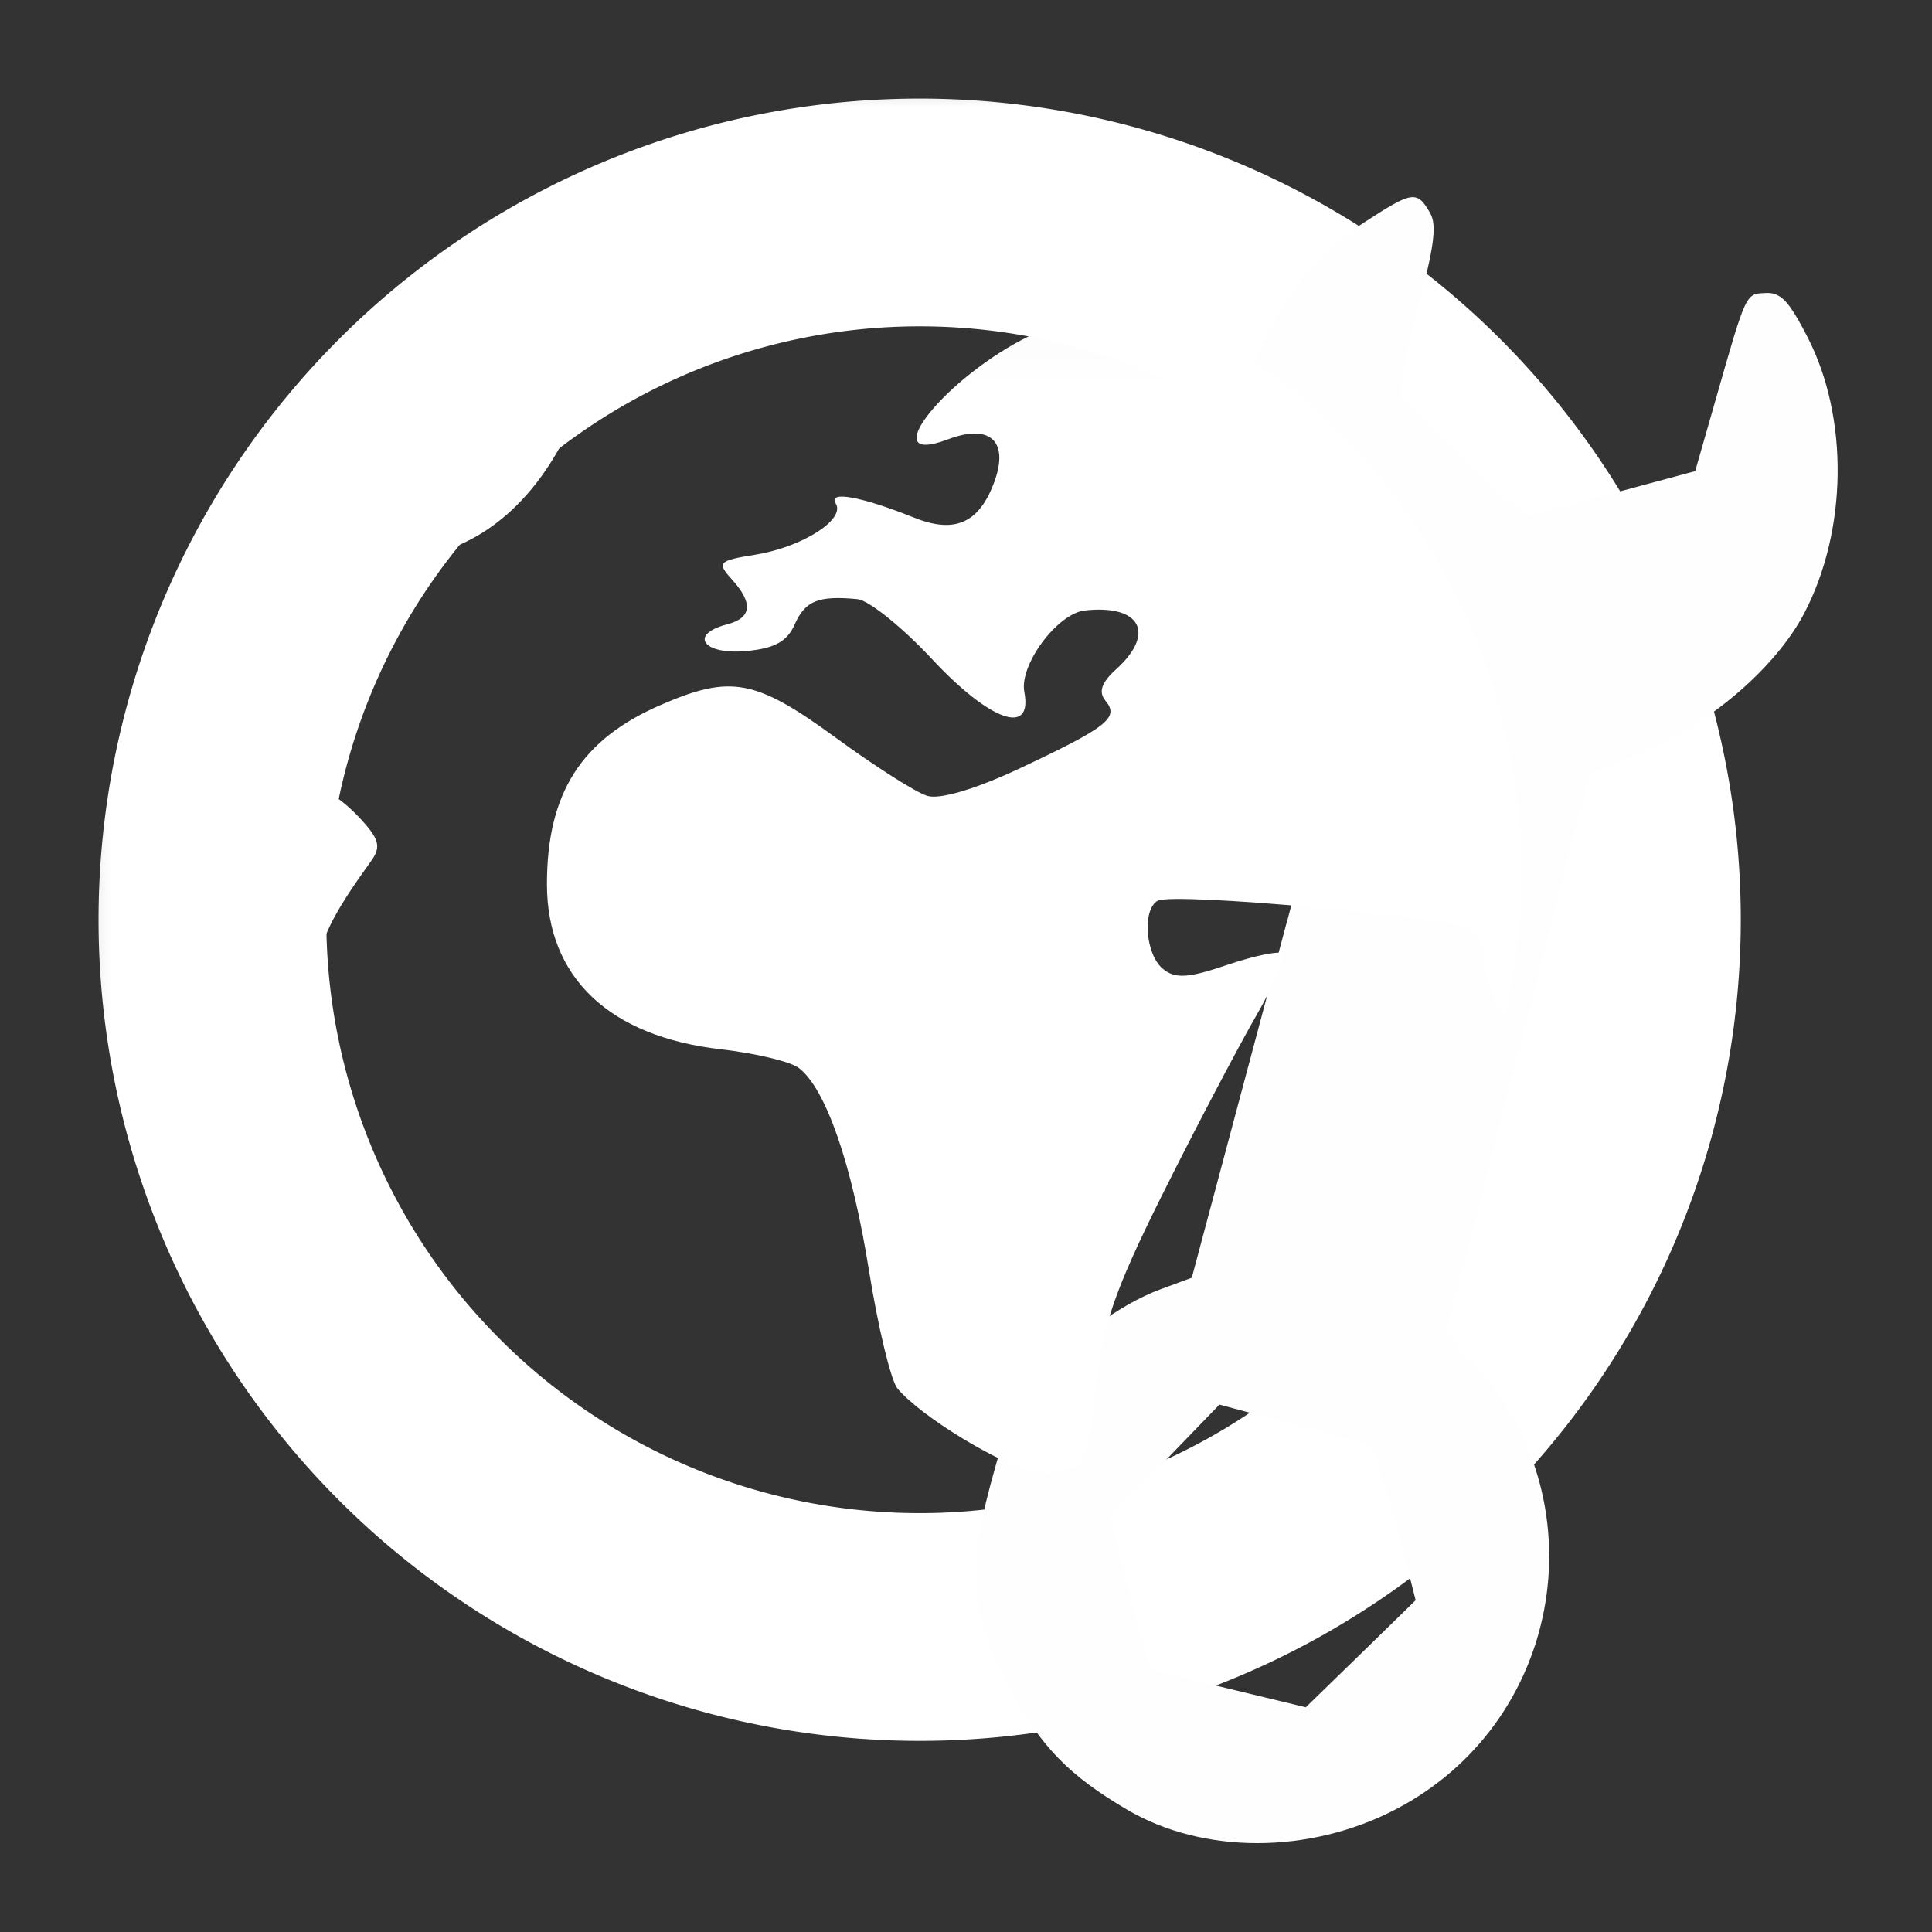 <?xml version="1.0" encoding="UTF-8" standalone="no"?>
<!-- Created with Inkscape (http://www.inkscape.org/) -->

<svg
   width="196"
   height="196"
   viewBox="0 0 51.858 51.858"
   version="1.1"
   id="svg8"
   sodipodi:docname="geoengine-favicon-white.svg"
   inkscape:version="1.1.1 (1:1.1+202109281949+c3084ef5ed)"
   inkscape:export-filename="/home/beilschmidt/Downloads/geoengine-favicon-white.png"
   inkscape:export-xdpi="225.30612"
   inkscape:export-ydpi="225.30612"
   xmlns:inkscape="http://www.inkscape.org/namespaces/inkscape"
   xmlns:sodipodi="http://sodipodi.sourceforge.net/DTD/sodipodi-0.dtd"
   xmlns="http://www.w3.org/2000/svg"
   xmlns:svg="http://www.w3.org/2000/svg"
   xmlns:rdf="http://www.w3.org/1999/02/22-rdf-syntax-ns#"
   xmlns:cc="http://creativecommons.org/ns#"
   xmlns:dc="http://purl.org/dc/elements/1.1/">
  <rect x="0" y="0" width="51.858" height="51.858" fill="#333333" stroke="none"/>
  <defs
     id="defs2">
    <inkscape:path-effect
       effect="powermask"
       id="path-effect4529"
       is_visible="true"
       lpeversion="1"
       uri="#mask-powermask-path-effect4529"
       invert="false"
       hide_mask="false"
       background="true"
       background_color="#ffffffff" />
    <inkscape:path-effect
       effect="powermask"
       id="path-effect3927"
       is_visible="true"
       lpeversion="1"
       uri="#mask-powermask-path-effect3927"
       invert="false"
       hide_mask="false"
       background="true"
       background_color="#ffffffff" />
    <inkscape:path-effect
       effect="powermask"
       id="path-effect3768"
       is_visible="true"
       lpeversion="1"
       uri="#mask-powermask-path-effect3768"
       invert="false"
       hide_mask="false"
       background="true"
       background_color="#ffffffff" />
    <inkscape:path-effect
       effect="powermask"
       id="path-effect1504"
       is_visible="true"
       lpeversion="1"
       uri="#mask-powermask-path-effect1504"
       invert="false"
       hide_mask="false"
       background="true"
       background_color="#ffffffff" />
    <inkscape:path-effect
       effect="powermask"
       id="path-effect1290"
       is_visible="true"
       lpeversion="1"
       uri="#mask-powermask-path-effect1290"
       invert="false"
       hide_mask="false"
       background="true"
       background_color="#ffffffff" />
    <inkscape:path-effect
       effect="powermask"
       id="path-effect1280"
       is_visible="true"
       lpeversion="1"
       uri="#mask-powermask-path-effect1280"
       invert="false"
       hide_mask="false"
       background="true"
       background_color="#ffffffff" />
    <clipPath
       clipPathUnits="userSpaceOnUse"
       id="clipPath4665">
      <ellipse
         style="opacity:1;stroke:#ffa8f0;stroke-width:0;stroke-miterlimit:4;stroke-dasharray:none;stroke-opacity:1"
         id="ellipse4667"
         cx="20.753"
         cy="14.144"
         rx="2.232"
         ry="2.282" />
    </clipPath>
    <clipPath
       clipPathUnits="userSpaceOnUse"
       id="clipPath4665-3">
      <ellipse
         style="opacity:1;stroke:#ffa8f0;stroke-width:0;stroke-miterlimit:4;stroke-dasharray:none;stroke-opacity:1"
         id="ellipse4667-0"
         cx="20.753"
         cy="14.144"
         rx="2.232"
         ry="2.282" />
    </clipPath>
    <mask
       maskUnits="userSpaceOnUse"
       id="mask-powermask-path-effect1280">
      <path
         id="mask-powermask-path-effect1280_box"
         style="fill:#ffffff;fill-opacity:1"
         d="M 5.984,4.084 H 52.063 V 50.166 H 5.984 Z" />
      <path
         id="path1278"
         style="fill:#ff00ff;fill-opacity:1;fill-rule:nonzero;stroke:#ff00ff;stroke-width:1.323;stroke-miterlimit:4;stroke-dasharray:none;stroke-opacity:1"
         d="m 38.874,27.203 -2.546,9.531 -0.857,0.317 c -1.076,0.402 -2.313,1.315 -3.275,2.415 -0.62,0.708 -0.836,1.186 -1.277,2.839 -0.636,2.383 -0.519,3.5 0.572,5.541 0.788,1.474 1.556,2.259 3.096,3.164 2.045,1.203 4.893,1.201 7.212,-0.005 4.399,-2.287 5.492,-8.081 2.228,-11.833 l -0.874,-0.949 2.374,-9.238 z m -1.805,12.937 2.051,0.548 2.047,0.547 0.314,1.001 c 0.172,0.551 0.434,1.488 0.584,2.08 l 0.271,1.075 -1.472,1.437 -1.476,1.436 -2.093,-0.505 -2.097,-0.506 -0.532,-2.039 -0.532,-2.042 1.47,-1.515 z M 52.008,10.341 c -0.085,-0.033 -0.173,-0.043 -0.275,-0.038 -0.545,0.025 -0.513,-0.049 -1.371,2.958 l -0.522,1.823 -2.278,0.613 -2.281,0.608 -1.528,-1.438 c -0.84,-0.792 -1.621,-1.565 -1.735,-1.716 -0.142,-0.188 -0.022,-0.954 0.372,-2.429 C 42.838,9.042 42.909,8.474 42.721,8.15 42.371,7.544 42.251,7.563 40.951,8.41 c -2.534,1.651 -3.972,5.145 -3.368,8.169 0.28,1.4 1.723,4.023 2.48,4.506 0.383,0.244 0.349,0.388 -2.533,11.178 l -0.13,0.484 6.698,1.789 0.148,-0.581 2.758,-10.735 1.477,-0.62 c 1.767,-0.736 3.532,-2.26 4.287,-3.705 1.161,-2.223 1.196,-5.253 0.089,-7.405 -0.379,-0.738 -0.593,-1.047 -0.849,-1.147 z"
         inkscape:connector-curvature="0"
         sodipodi:nodetypes="ccccccccccccccccccccccccccccccccccccccccccccccccc" />
    </mask>
    <filter
       id="mask-powermask-path-effect1280_inverse"
       inkscape:label="filtermask-powermask-path-effect1280"
       style="color-interpolation-filters:sRGB"
       height="100"
       width="100"
       x="-50"
       y="-50">
      <feColorMatrix
         id="mask-powermask-path-effect1280_primitive1"
         values="1"
         type="saturate"
         result="fbSourceGraphic" />
      <feColorMatrix
         id="mask-powermask-path-effect1280_primitive2"
         values="-1 0 0 0 1 0 -1 0 0 1 0 0 -1 0 1 0 0 0 1 0 "
         in="fbSourceGraphic" />
    </filter>
    <mask
       maskUnits="userSpaceOnUse"
       id="mask-powermask-path-effect1280-9">
      <path
         id="mask-powermask-path-effect1280_box-2"
         style="fill:#ffffff;fill-opacity:1"
         d="M 5.984,4.084 H 52.063 V 50.166 H 5.984 Z" />
      <path
         id="path1278-5"
         style="fill:#ff00ff;fill-opacity:1;fill-rule:nonzero;stroke:#ff00ff;stroke-width:1.323;stroke-miterlimit:4;stroke-dasharray:none;stroke-opacity:1"
         d="m 38.874,27.203 -2.546,9.531 -0.857,0.317 c -1.076,0.402 -2.313,1.315 -3.275,2.415 -0.62,0.708 -0.836,1.186 -1.277,2.839 -0.636,2.383 -0.519,3.5 0.572,5.541 0.788,1.474 1.556,2.259 3.096,3.164 2.045,1.203 4.893,1.201 7.212,-0.005 4.399,-2.287 5.492,-8.081 2.228,-11.833 l -0.874,-0.949 2.374,-9.238 z m -1.805,12.937 2.051,0.548 2.047,0.547 0.314,1.001 c 0.172,0.551 0.434,1.488 0.584,2.08 l 0.271,1.075 -1.472,1.437 -1.476,1.436 -2.093,-0.505 -2.097,-0.506 -0.532,-2.039 -0.532,-2.042 1.47,-1.515 z M 52.008,10.341 c -0.085,-0.033 -0.173,-0.043 -0.275,-0.038 -0.545,0.025 -0.513,-0.049 -1.371,2.958 l -0.522,1.823 -2.278,0.613 -2.281,0.608 -1.528,-1.438 c -0.84,-0.792 -1.621,-1.565 -1.735,-1.716 -0.142,-0.188 -0.022,-0.954 0.372,-2.429 C 42.838,9.042 42.909,8.474 42.721,8.15 42.371,7.544 42.251,7.563 40.951,8.41 c -2.534,1.651 -3.972,5.145 -3.368,8.169 0.28,1.4 1.723,4.023 2.48,4.506 0.383,0.244 0.349,0.388 -2.533,11.178 l -0.13,0.484 6.698,1.789 0.148,-0.581 2.758,-10.735 1.477,-0.62 c 1.767,-0.736 3.532,-2.26 4.287,-3.705 1.161,-2.223 1.196,-5.253 0.089,-7.405 -0.379,-0.738 -0.593,-1.047 -0.849,-1.147 z"
         inkscape:connector-curvature="0"
         sodipodi:nodetypes="ccccccccccccccccccccccccccccccccccccccccccccccccc" />
    </mask>
    <clipPath
       clipPathUnits="userSpaceOnUse"
       id="clipPath4665-3-4">
      <ellipse
         style="opacity:1;stroke:#ffa8f0;stroke-width:0;stroke-miterlimit:4;stroke-dasharray:none;stroke-opacity:1"
         id="ellipse4667-0-0"
         cx="20.753"
         cy="14.144"
         rx="2.232"
         ry="2.282" />
    </clipPath>
    <filter
       id="mask-powermask-path-effect1280_inverse-5"
       inkscape:label="filtermask-powermask-path-effect1280"
       style="color-interpolation-filters:sRGB"
       height="100"
       width="100"
       x="-50"
       y="-50">
      <feColorMatrix
         id="mask-powermask-path-effect1280_primitive1-9"
         values="1"
         type="saturate"
         result="fbSourceGraphic" />
      <feColorMatrix
         id="mask-powermask-path-effect1280_primitive2-4"
         values="-1 0 0 0 1 0 -1 0 0 1 0 0 -1 0 1 0 0 0 1 0 "
         in="fbSourceGraphic" />
    </filter>
    <mask
       maskUnits="userSpaceOnUse"
       id="mask-powermask-path-effect1504">
      <path
         id="path1506"
         style="fill:#ffffff;fill-opacity:1"
         d="M 5.984,4.084 H 52.063 V 50.166 H 5.984 Z" />
      <path
         id="path1508"
         style="fill:#ff00ff;fill-opacity:1;fill-rule:nonzero;stroke:#ff00ff;stroke-width:1.323;stroke-miterlimit:4;stroke-dasharray:none;stroke-opacity:1"
         d="m 38.874,27.203 -2.546,9.531 -0.857,0.317 c -1.076,0.402 -2.313,1.315 -3.275,2.415 -0.62,0.708 -0.836,1.186 -1.277,2.839 -0.636,2.383 -0.519,3.5 0.572,5.541 0.788,1.474 1.556,2.259 3.096,3.164 2.045,1.203 4.893,1.201 7.212,-0.005 4.399,-2.287 5.492,-8.081 2.228,-11.833 l -0.874,-0.949 2.374,-9.238 z m -1.805,12.937 2.051,0.548 2.047,0.547 0.314,1.001 c 0.172,0.551 0.434,1.488 0.584,2.08 l 0.271,1.075 -1.472,1.437 -1.476,1.436 -2.093,-0.505 -2.097,-0.506 -0.532,-2.039 -0.532,-2.042 1.47,-1.515 z M 52.008,10.341 c -0.085,-0.033 -0.173,-0.043 -0.275,-0.038 -0.545,0.025 -0.513,-0.049 -1.371,2.958 l -0.522,1.823 -2.278,0.613 -2.281,0.608 -1.528,-1.438 c -0.84,-0.792 -1.621,-1.565 -1.735,-1.716 -0.142,-0.188 -0.022,-0.954 0.372,-2.429 C 42.838,9.042 42.909,8.474 42.721,8.15 42.371,7.544 42.251,7.563 40.951,8.41 c -2.534,1.651 -3.972,5.145 -3.368,8.169 0.28,1.4 1.723,4.023 2.48,4.506 0.383,0.244 0.349,0.388 -2.533,11.178 l -0.13,0.484 6.698,1.789 0.148,-0.581 2.758,-10.735 1.477,-0.62 c 1.767,-0.736 3.532,-2.26 4.287,-3.705 1.161,-2.223 1.196,-5.253 0.089,-7.405 -0.379,-0.738 -0.593,-1.047 -0.849,-1.147 z"
         inkscape:connector-curvature="0"
         sodipodi:nodetypes="ccccccccccccccccccccccccccccccccccccccccccccccccc" />
    </mask>
    <mask
       maskUnits="userSpaceOnUse"
       id="mask-powermask-path-effect3768">
      <path
         id="path3766"
         style="fill:#ff00ff;fill-opacity:1;fill-rule:nonzero;stroke:#ff00ff;stroke-width:0;stroke-miterlimit:4;stroke-dasharray:none;stroke-opacity:1"
         d="m 22.066,14.112 -0.382,1.432 -0.129,0.048 c -0.162,0.06 -0.296,0.174 -0.441,0.339 -0.093,0.106 -0.126,0.178 -0.192,0.427 -0.096,0.358 -0.078,0.526 0.086,0.833 0.118,0.221 0.234,0.339 0.465,0.475 0.307,0.181 0.735,0.18 1.084,-6.92e-4 0.661,-0.344 0.847,-1.192 0.357,-1.756 l -0.131,-0.143 0.357,-1.388 z m -0.22,1.92 0.308,0.082 0.308,0.082 0.047,0.15 c 0.026,0.083 0.065,0.224 0.088,0.312 l 0.041,0.162 -0.221,0.216 -0.222,0.216 -0.314,-0.076 -0.315,-0.076 -0.08,-0.306 -0.08,-0.307 0.221,-0.228 z m 2.171,-4.111 c -0.013,-0.005 -0.026,-0.006 -0.041,-0.006 -0.152,-0.05 -0.18,-0.145 -0.309,0.306 l -0.121,0.315 -0.242,0.089 -0.293,0.061 -0.167,-0.151 c -0.126,-0.119 -0.244,-0.235 -0.261,-0.258 -0.021,-0.028 0.06,-0.078 0.119,-0.3 0.067,-0.252 -0.008,-0.357 -0.036,-0.406 -0.053,-0.091 -0.116,-0.069 -0.311,0.059 -0.381,0.248 -0.597,0.773 -0.506,1.227 0.042,0.21 0.208,0.628 0.321,0.7 0.058,0.037 0.126,-0.308 -0.307,1.314 l -0.019,0.073 1.08,0.268 0.022,-0.087 0.341,-1.247 0.2,-0.115 c 0.266,-0.111 0.531,-0.34 0.644,-0.557 0.174,-0.334 0.18,-0.789 0.013,-1.113 -0.057,-0.111 -0.089,-0.157 -0.127,-0.172 z"
         inkscape:connector-curvature="0"
         sodipodi:nodetypes="ccccccccccccccccccccccccccccccccccccccccccccccccc" />
    </mask>
    <clipPath
       clipPathUnits="userSpaceOnUse"
       id="clipPath4665-3-4-7">
      <ellipse
         style="opacity:1;stroke:#ffa8f0;stroke-width:0;stroke-miterlimit:4;stroke-dasharray:none;stroke-opacity:1"
         id="ellipse4667-0-0-5"
         cx="20.753"
         cy="14.144"
         rx="2.232"
         ry="2.282"
         d="m 22.986,14.144 a 2.232,2.282 0 0 1 -2.232,2.282 2.232,2.282 0 0 1 -2.232,-2.282 2.232,2.282 0 0 1 2.232,-2.282 2.232,2.282 0 0 1 2.232,2.282 z" />
    </clipPath>
    <mask
       maskUnits="userSpaceOnUse"
       id="mask-powermask-path-effect3768-4">
      <path
         id="mask-powermask-path-effect3768_box-8"
         style="fill:#ffffff;fill-opacity:1"
         d="m 17.521,10.862 h 6.465 v 6.564 h -6.465 z" />
      <path
         id="path3766-1"
         style="fill:#ff00ff;fill-opacity:1;fill-rule:nonzero;stroke:#ff00ff;stroke-width:0;stroke-miterlimit:4;stroke-dasharray:none;stroke-opacity:1"
         d="m 22.066,14.112 -0.382,1.432 -0.129,0.048 c -0.162,0.06 -0.296,0.174 -0.441,0.339 -0.093,0.106 -0.126,0.178 -0.192,0.427 -0.096,0.358 -0.078,0.526 0.086,0.833 0.118,0.221 0.234,0.339 0.465,0.475 0.307,0.181 0.735,0.18 1.084,-6.92e-4 0.661,-0.344 0.847,-1.192 0.357,-1.756 l -0.131,-0.143 0.357,-1.388 z m -0.22,1.92 0.308,0.082 0.308,0.082 0.047,0.15 c 0.026,0.083 0.065,0.224 0.088,0.312 l 0.041,0.162 -0.221,0.216 -0.222,0.216 -0.314,-0.076 -0.315,-0.076 -0.08,-0.306 -0.08,-0.307 0.221,-0.228 z m 2.171,-4.111 c -0.013,-0.005 -0.026,-0.006 -0.041,-0.006 -0.152,-0.05 -0.18,-0.145 -0.309,0.306 l -0.121,0.315 -0.242,0.089 -0.293,0.061 -0.167,-0.151 c -0.126,-0.119 -0.244,-0.235 -0.261,-0.258 -0.021,-0.028 0.06,-0.078 0.119,-0.3 0.067,-0.252 -0.008,-0.357 -0.036,-0.406 -0.053,-0.091 -0.116,-0.069 -0.311,0.059 -0.381,0.248 -0.597,0.773 -0.506,1.227 0.042,0.21 0.208,0.628 0.321,0.7 0.058,0.037 0.126,-0.308 -0.307,1.314 l -0.019,0.073 1.08,0.268 0.022,-0.087 0.341,-1.247 0.2,-0.115 c 0.266,-0.111 0.531,-0.34 0.644,-0.557 0.174,-0.334 0.18,-0.789 0.013,-1.113 -0.057,-0.111 -0.089,-0.157 -0.127,-0.172 z"
         inkscape:connector-curvature="0"
         sodipodi:nodetypes="ccccccccccccccccccccccccccccccccccccccccccccccccc" />
    </mask>
    <filter
       id="mask-powermask-path-effect3768_inverse-2"
       inkscape:label="filtermask-powermask-path-effect3768"
       style="color-interpolation-filters:sRGB"
       height="100"
       width="100"
       x="-50"
       y="-50">
      <feColorMatrix
         id="mask-powermask-path-effect3768_primitive1-8"
         values="1"
         type="saturate"
         result="fbSourceGraphic" />
      <feColorMatrix
         id="mask-powermask-path-effect3768_primitive2-9"
         values="-1 0 0 0 1 0 -1 0 0 1 0 0 -1 0 1 0 0 0 1 0 "
         in="fbSourceGraphic" />
    </filter>
    <mask
       maskUnits="userSpaceOnUse"
       id="mask-powermask-path-effect4529">
      <path
         id="mask-powermask-path-effect4529_box"
         style="fill:#ffffff;fill-opacity:1"
         d="m 17.521,10.862 h 6.465 v 6.564 h -6.465 z" />
      <path
         id="path4527"
         style="fill:#ff00ff;fill-opacity:1;fill-rule:nonzero;stroke:#ff00ff;stroke-width:0;stroke-miterlimit:4;stroke-dasharray:none;stroke-opacity:1"
         d="m 22.066,14.112 -0.382,1.432 -0.129,0.048 c -0.162,0.06 -0.296,0.174 -0.441,0.339 -0.093,0.106 -0.126,0.178 -0.192,0.427 -0.096,0.358 -0.078,0.526 0.086,0.833 0.118,0.221 0.234,0.339 0.465,0.475 0.307,0.181 0.735,0.18 1.084,-6.92e-4 0.661,-0.344 0.847,-1.192 0.357,-1.756 l -0.131,-0.143 0.357,-1.388 z m -0.22,1.92 0.308,0.082 0.308,0.082 0.047,0.15 c 0.026,0.083 0.065,0.224 0.088,0.312 l 0.041,0.162 -0.221,0.216 -0.222,0.216 -0.314,-0.076 -0.315,-0.076 -0.08,-0.306 -0.08,-0.307 0.221,-0.228 z m 2.171,-4.111 c -0.013,-0.005 -0.026,-0.006 -0.041,-0.006 -0.152,-0.05 -0.18,-0.145 -0.309,0.306 l -0.121,0.315 -0.242,0.089 -0.293,0.061 -0.167,-0.151 c -0.126,-0.119 -0.244,-0.235 -0.261,-0.258 -0.021,-0.028 0.06,-0.078 0.119,-0.3 0.067,-0.252 -0.008,-0.357 -0.036,-0.406 -0.053,-0.091 -0.116,-0.069 -0.311,0.059 -0.381,0.248 -0.597,0.773 -0.506,1.227 0.042,0.21 0.208,0.628 0.321,0.7 0.058,0.037 0,0 -0.307,1.314 l -0.019,0.073 1.08,0.268 0.022,-0.087 0.341,-1.247 0.2,-0.115 c 0.266,-0.111 0.531,-0.34 0.644,-0.557 0.174,-0.334 0.18,-0.789 0.013,-1.113 -0.057,-0.111 -0.089,-0.157 -0.127,-0.172 z"
         inkscape:connector-curvature="0"
         sodipodi:nodetypes="ccccccccccccccccccccccccccccccccccccccccccccccccc" />
    </mask>
    <filter
       id="mask-powermask-path-effect4529_inverse"
       inkscape:label="filtermask-powermask-path-effect4529"
       style="color-interpolation-filters:sRGB"
       height="100"
       width="100"
       x="-50"
       y="-50">
      <feColorMatrix
         id="mask-powermask-path-effect4529_primitive1"
         values="1"
         type="saturate"
         result="fbSourceGraphic" />
      <feColorMatrix
         id="mask-powermask-path-effect4529_primitive2"
         values="-1 0 0 0 1 0 -1 0 0 1 0 0 -1 0 1 0 0 0 1 0 "
         in="fbSourceGraphic" />
    </filter>
  </defs>
  <sodipodi:namedview
     id="base"
     pagecolor="#388e3c"
     bordercolor="#666666"
     borderopacity="1.0"
     inkscape:pageopacity="0"
     inkscape:pageshadow="2"
     inkscape:zoom="4.0000002"
     inkscape:cx="66.999996"
     inkscape:cy="85.874995"
     inkscape:document-units="mm"
     inkscape:current-layer="layer1"
     showgrid="false"
     inkscape:window-width="3840"
     inkscape:window-height="2059"
     inkscape:window-x="0"
     inkscape:window-y="0"
     inkscape:window-maximized="1"
     showguides="false"
     inkscape:guide-bbox="true"
     inkscape:snap-page="false"
     fit-margin-top="0"
     fit-margin-left="0"
     fit-margin-right="0"
     fit-margin-bottom="0"
     inkscape:pagecheckerboard="0"
     units="px"
     width="129px">
    <sodipodi:guide
       position="-30.333,-13.763"
       orientation="0,1"
       id="guide4715"
       inkscape:locked="false" />
    <sodipodi:guide
       position="10.653,2.092"
       orientation="0,1"
       id="guide4717"
       inkscape:locked="false" />
    <sodipodi:guide
       position="2.521,8.158"
       orientation="0,1"
       id="guide4757"
       inkscape:locked="false" />
    <sodipodi:guide
       position="13.373,7.354"
       orientation="0,1"
       id="guide19"
       inkscape:locked="false" />
    <sodipodi:guide
       position="42.516,9.23"
       orientation="1,0"
       id="guide4671"
       inkscape:locked="false" />
  </sodipodi:namedview>
  <g
     inkscape:label="Layer 1"
     inkscape:groupmode="layer"
     id="layer1"
     transform="translate(-4.338,-2.438)">
    <path
       style="fill:none;fill-opacity:1;fill-rule:nonzero;stroke:#ffffff;stroke-width:6.113;stroke-miterlimit:4;stroke-dasharray:none;stroke-opacity:1;paint-order:normal"
       d="M 48.007,27.125 A 18.983,18.984 0 0 1 29.023,46.109 18.983,18.984 0 0 1 10.04,27.125 18.983,18.984 0 0 1 29.023,8.141 18.983,18.984 0 0 1 48.007,27.125 Z"
       id="path4740-9"
       mask="url(#mask-powermask-path-effect1280)"
       inkscape:path-effect="#path-effect1280"
       inkscape:original-d="M 48.006808,27.125049 A 18.983315,18.984248 0 0 1 29.023494,46.1093 18.983315,18.984248 0 0 1 10.04018,27.125049 18.983315,18.984248 0 0 1 29.023494,8.1407971 18.983315,18.984248 0 0 1 48.006808,27.125049 Z" />
    <path
       id="path4652-6-5-4"
       style="fill:#fdfefd;fill-opacity:1;fill-rule:nonzero;stroke:none;stroke-width:0.529;stroke-miterlimit:4;stroke-dasharray:none;stroke-opacity:1"
       d="m 38.874,27.203 -2.546,9.531 -0.857,0.317 c -1.076,0.402 -2.313,1.315 -3.275,2.415 -0.62,0.708 -0.836,1.186 -1.277,2.839 -0.636,2.383 -0.519,3.5 0.572,5.541 0.788,1.474 1.556,2.259 3.096,3.164 2.045,1.203 4.893,1.201 7.212,-0.005 4.399,-2.287 5.492,-8.081 2.228,-11.833 l -0.874,-0.949 2.374,-9.238 z m -1.805,12.937 2.051,0.548 2.047,0.547 0.314,1.001 c 0.172,0.551 0.434,1.488 0.584,2.08 l 0.271,1.075 -1.472,1.437 -1.476,1.436 -2.093,-0.505 -2.097,-0.506 -0.532,-2.039 -0.532,-2.042 1.47,-1.515 z M 52.008,10.341 c -0.085,-0.033 -0.173,-0.043 -0.275,-0.038 -0.545,0.025 -0.513,-0.049 -1.371,2.958 l -0.522,1.823 -2.278,0.613 -2.281,0.608 -1.528,-1.438 c -0.84,-0.792 -1.621,-1.565 -1.735,-1.716 -0.142,-0.188 -0.022,-0.954 0.372,-2.429 0.449,-1.68 0.52,-2.248 0.332,-2.572 -0.35,-0.606 -0.47,-0.587 -1.771,0.261 -2.534,1.651 -3.972,5.145 -3.368,8.169 0.28,1.4 1.723,4.023 2.48,4.506 0.383,0.244 0.349,0.388 -2.533,11.178 l -0.13,0.484 6.698,1.789 0.148,-0.581 2.758,-10.735 1.477,-0.62 c 1.767,-0.736 3.532,-2.26 4.287,-3.705 1.161,-2.223 1.196,-5.253 0.089,-7.405 -0.379,-0.738 -0.593,-1.047 -0.849,-1.147 z"
       inkscape:connector-curvature="0"
       sodipodi:nodetypes="ccccccccccccccccccccccccccccccccccccccccccccccccc" />
    <path
       style="fill:#fefffe;fill-opacity:1;stroke:#ffffff;stroke-width:0;stroke-miterlimit:4;stroke-dasharray:none;stroke-opacity:1"
       d="m 20.288,16.742 c -0.261,-0.058 -0.622,-0.203 -0.853,-0.341 -0.567,-0.34 -0.956,-0.833 -1.162,-1.476 -0.117,-0.365 -0.123,-0.409 -0.106,-0.864 0.019,-0.535 0.11,-0.867 0.35,-1.273 0.278,-0.471 0.867,-0.947 1.421,-1.146 0.326,-0.118 1.108,-0.149 1.468,-0.059 0.945,0.237 1.72,1.027 1.93,1.967 0.373,1.672 -0.888,3.235 -2.593,3.214 -0.206,-0.003 -0.41,-0.012 -0.453,-0.022 z m 0.86,-0.32 0.156,-0.029 -0.129,-0.027 c -0.127,-0.027 -0.42,-0.206 -0.506,-0.309 -0.024,-0.029 -0.072,-0.227 -0.106,-0.44 -0.063,-0.393 -0.159,-0.671 -0.259,-0.749 -0.03,-0.024 -0.16,-0.055 -0.289,-0.07 -0.415,-0.047 -0.647,-0.266 -0.647,-0.613 0,-0.338 0.127,-0.538 0.424,-0.666 0.258,-0.112 0.35,-0.095 0.645,0.12 0.146,0.107 0.3,0.205 0.342,0.218 0.046,0.015 0.18,-0.025 0.34,-0.1 0.33,-0.155 0.374,-0.19 0.323,-0.252 -0.028,-0.033 -0.016,-0.068 0.039,-0.118 0.148,-0.134 0.09,-0.241 -0.117,-0.218 -0.102,0.012 -0.243,0.202 -0.224,0.302 0.032,0.166 -0.128,0.109 -0.344,-0.123 -0.11,-0.118 -0.234,-0.217 -0.275,-0.221 -0.146,-0.014 -0.194,0.006 -0.233,0.093 -0.028,0.065 -0.077,0.091 -0.185,0.1 -0.156,0.013 -0.208,-0.062 -0.068,-0.099 0.094,-0.024 0.1,-0.079 0.018,-0.169 -0.055,-0.061 -0.048,-0.068 0.088,-0.09 0.175,-0.028 0.336,-0.131 0.299,-0.19 -0.03,-0.049 0.095,-0.026 0.29,0.052 0.153,0.062 0.244,0.02 0.3,-0.136 0.053,-0.149 -0.019,-0.213 -0.174,-0.154 -0.278,0.105 -0.009,-0.233 0.307,-0.386 0.168,-0.081 0.178,-0.082 0.301,-0.016 0.145,0.078 0.267,0.069 0.284,-0.02 0.024,-0.123 -0.504,-0.269 -0.969,-0.269 -0.446,0 -0.957,0.145 -1.26,0.358 -0.089,0.063 -0.099,0.086 -0.062,0.146 0.036,0.058 0.025,0.104 -0.056,0.242 -0.122,0.207 -0.29,0.338 -0.488,0.377 -0.126,0.025 -0.16,0.056 -0.236,0.213 -0.123,0.256 -0.214,0.656 -0.15,0.656 0.027,0 0.09,0.045 0.142,0.1 0.078,0.083 0.085,0.111 0.045,0.166 -0.238,0.33 -0.251,0.421 -0.111,0.808 0.135,0.373 0.325,0.664 0.6,0.922 0.506,0.475 1.29,0.713 1.947,0.591 z m 0.684,-0.23 c 0.503,-0.247 0.94,-0.757 1.135,-1.323 0.092,-0.268 0.093,-0.274 0.021,-0.215 -0.045,0.037 -0.064,0.031 -0.098,-0.032 -0.023,-0.043 -0.042,-0.112 -0.042,-0.154 0,-0.042 -0.022,-0.093 -0.049,-0.114 -0.057,-0.044 -1.11,-0.141 -1.165,-0.107 -0.057,0.035 -0.044,0.199 0.02,0.252 0.046,0.038 0.095,0.035 0.241,-0.015 0.101,-0.034 0.193,-0.053 0.205,-0.041 0.012,0.012 -0.036,0.122 -0.107,0.244 -0.07,0.123 -0.225,0.418 -0.344,0.657 -0.172,0.345 -0.22,0.485 -0.238,0.684 -0.012,0.138 -0.041,0.275 -0.065,0.306 -0.069,0.088 0.142,0.025 0.484,-0.143 z"
       id="path4579-2-9-3"
       inkscape:connector-curvature="0"
       clip-path="url(#clipPath4665-3-4-7)"
       transform="matrix(7.231,0,0,7.231,-121.031,-76.401)"
       mask="url(#mask-powermask-path-effect4529)"
       inkscape:path-effect="#path-effect4529"
       inkscape:original-d="m 20.287871,16.741663 c -0.260739,-0.05836 -0.622117,-0.202852 -0.85329,-0.341185 -0.567458,-0.339567 -0.955985,-0.832887 -1.162495,-1.476046 -0.117164,-0.364899 -0.122606,-0.409113 -0.10634,-0.863908 0.01915,-0.535242 0.110471,-0.867498 0.349874,-1.272853 0.27845,-0.471475 0.86739,-0.946622 1.420685,-1.146188 0.325854,-0.117531 1.108124,-0.148813 1.467606,-0.05869 0.944981,0.236915 1.720408,1.027205 1.930019,1.967016 0.372818,1.67156 -0.888106,3.234514 -2.592832,3.213891 -0.20626,-0.0025 -0.41021,-0.01241 -0.453227,-0.02204 z m 0.860307,-0.319635 0.15642,-0.02887 -0.128939,-0.02693 c -0.127112,-0.02656 -0.420203,-0.20566 -0.506304,-0.309404 -0.0243,-0.02928 -0.07219,-0.227361 -0.106442,-0.440196 -0.0633,-0.39333 -0.15914,-0.670764 -0.258909,-0.749428 -0.03038,-0.02395 -0.160223,-0.05535 -0.288537,-0.06977 -0.415445,-0.04669 -0.646558,-0.26593 -0.646558,-0.613357 0,-0.337783 0.127061,-0.53762 0.423619,-0.666258 0.258431,-0.112098 0.350201,-0.095 0.64541,0.120214 0.146138,0.106539 0.299848,0.204545 0.341575,0.21779 0.046,0.0146 0.179674,-0.02476 0.339582,-0.09999 0.329764,-0.155152 0.374482,-0.190056 0.322989,-0.252101 -0.02779,-0.03347 -0.01637,-0.06843 0.03862,-0.118187 0.147775,-0.133736 0.08984,-0.24105 -0.117456,-0.217575 -0.101833,0.01153 -0.243012,0.201985 -0.223888,0.30203 0.03182,0.166428 -0.128017,0.10947 -0.343974,-0.122578 -0.109652,-0.11782 -0.233509,-0.217392 -0.275234,-0.221271 -0.145754,-0.01355 -0.194469,0.006 -0.232789,0.09333 -0.02838,0.06468 -0.07746,0.0912 -0.185244,0.100122 -0.156479,0.01295 -0.208478,-0.06194 -0.06842,-0.09857 0.09363,-0.02448 0.09953,-0.07937 0.01822,-0.169235 -0.05523,-0.06102 -0.04821,-0.0682 0.08798,-0.09011 0.174681,-0.0281 0.336104,-0.130855 0.299247,-0.190489 -0.0304,-0.04921 0.09549,-0.02642 0.289663,0.05244 0.1527,0.06201 0.244028,0.02049 0.299911,-0.136329 0.05304,-0.148842 -0.01922,-0.212717 -0.174361,-0.154155 -0.277548,0.104763 -0.009,-0.232639 0.306754,-0.385539 0.168039,-0.08134 0.177703,-0.08185 0.3007,-0.01561 0.144738,0.07795 0.266536,0.06915 0.283802,-0.02049 0.02362,-0.122613 -0.504197,-0.269324 -0.96892,-0.269324 -0.44559,0 -0.957395,0.145446 -1.260207,0.358127 -0.08935,0.06275 -0.09939,0.08646 -0.06196,0.146385 0.0361,0.05781 0.02543,0.104226 -0.05575,0.242399 -0.121718,0.207159 -0.290471,0.337576 -0.488275,0.377352 -0.126366,0.02541 -0.160424,0.05623 -0.235834,0.213396 -0.122835,0.256006 -0.214157,0.65553 -0.149838,0.65553 0.02661,0 0.09045,0.04479 0.141866,0.09952 0.07789,0.08291 0.08546,0.11065 0.04535,0.166195 -0.238235,0.329991 -0.250771,0.421498 -0.110638,0.807558 0.135365,0.372932 0.324667,0.664053 0.599512,0.921979 0.505965,0.474819 1.289503,0.712782 1.947273,0.591399 z m 0.684334,-0.229973 c 0.502815,-0.247051 0.940175,-0.756923 1.134993,-1.323173 0.09222,-0.26809 0.0928,-0.273895 0.02133,-0.214566 -0.04465,0.03707 -0.06435,0.03067 -0.09776,-0.03175 -0.02302,-0.04299 -0.04183,-0.11236 -0.04183,-0.154155 0,-0.0418 -0.022,-0.09307 -0.04887,-0.113934 -0.05709,-0.04431 -1.110254,-0.141328 -1.165248,-0.107339 -0.05732,0.03543 -0.04409,0.198647 0.02049,0.25223 0.04589,0.03809 0.09528,0.03509 0.24126,-0.01465 0.100955,-0.0344 0.193122,-0.05297 0.204818,-0.04128 0.0117,0.0117 -0.03627,0.121626 -0.106579,0.244291 -0.07031,0.122665 -0.225076,0.418402 -0.343918,0.657192 -0.171897,0.345391 -0.220488,0.485315 -0.237645,0.684335 -0.01185,0.137594 -0.04123,0.275084 -0.06524,0.305537 -0.06913,0.08763 0.142114,0.02535 0.484231,-0.142742 z" />
  </g>
</svg>

